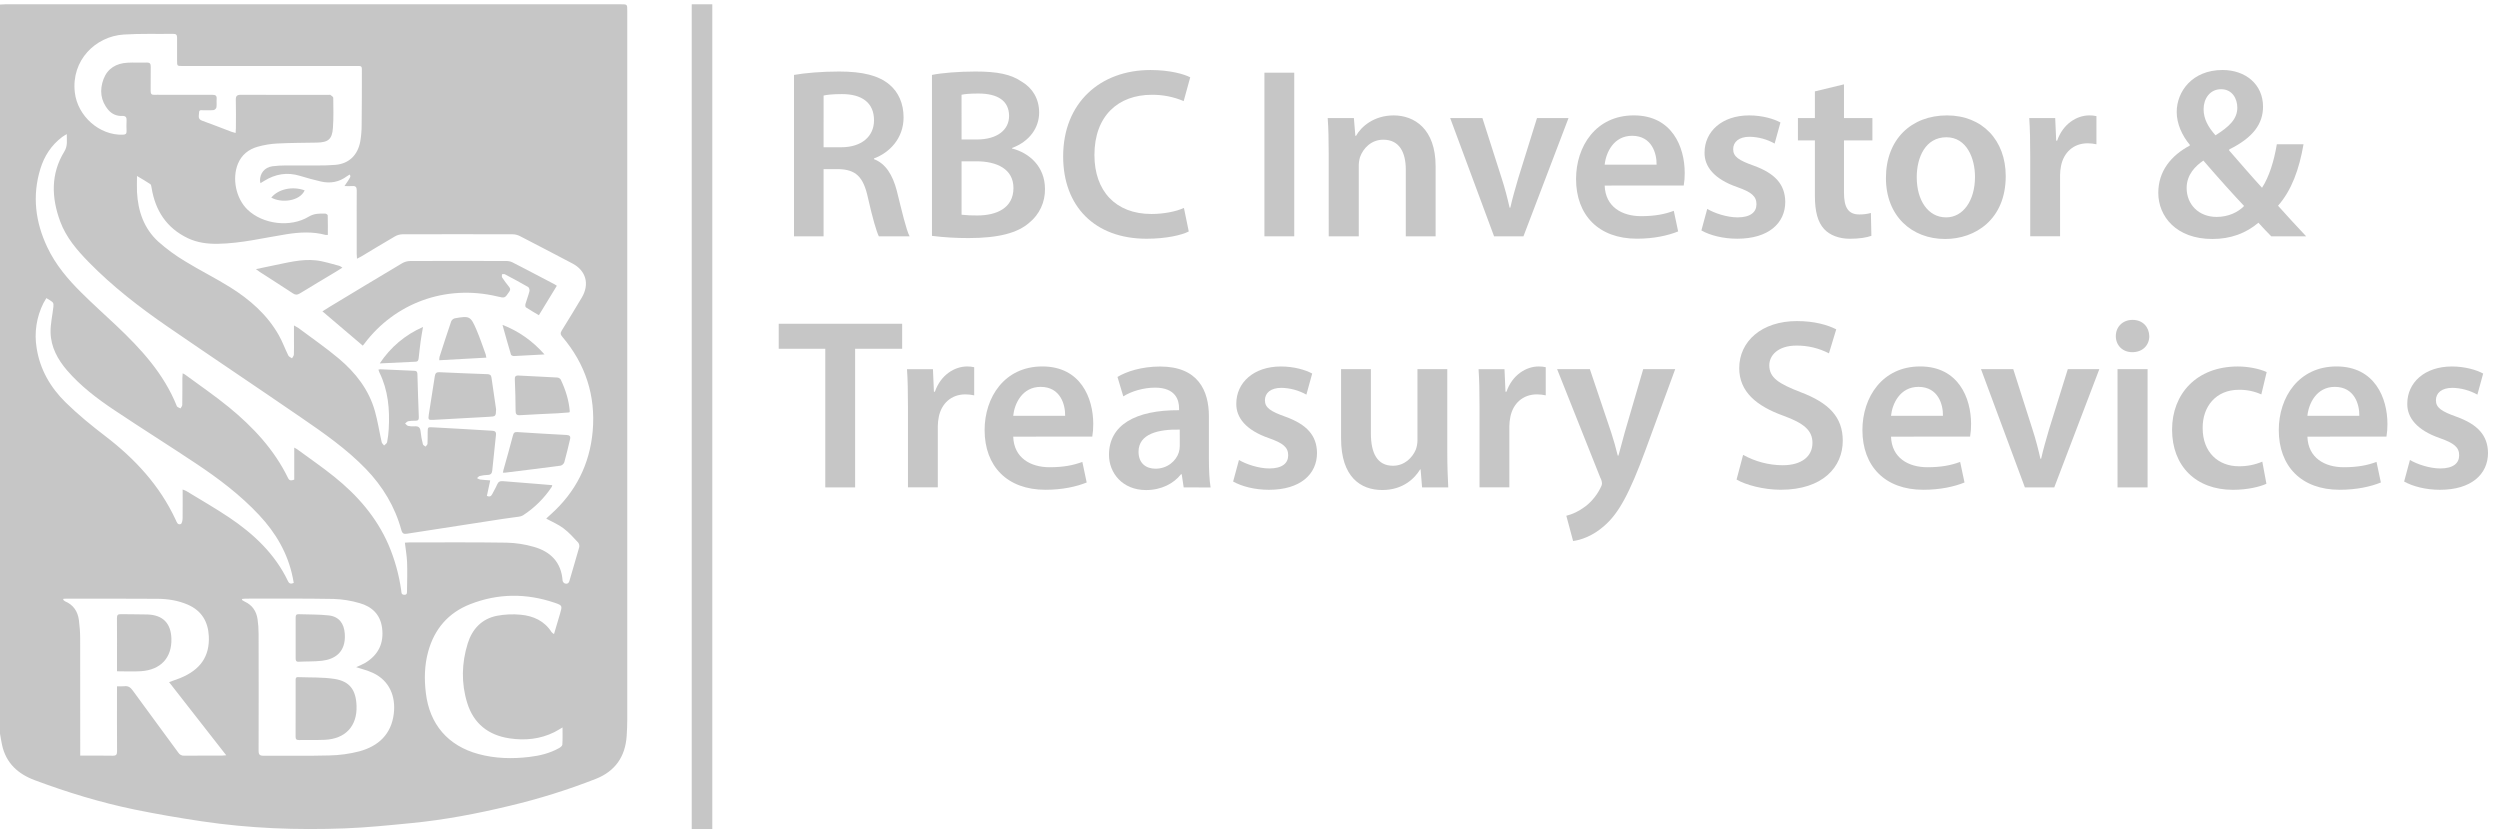 <svg width="123" height="41" viewBox="0 0 123 41" fill="none" xmlns="http://www.w3.org/2000/svg">
<path d="M0 36.096C0 24.14 0 12.182 0 0.224C0.085 0.22 0.171 0.211 0.256 0.211H30.553C30.861 0.211 30.861 0.211 30.861 0.525C30.861 12.15 30.861 23.774 30.861 35.399C30.861 35.67 30.85 35.941 30.832 36.211C30.764 37.224 30.272 37.939 29.323 38.317C27.936 38.861 26.513 39.306 25.063 39.649C23.473 40.032 21.87 40.338 20.244 40.496C19.147 40.603 18.05 40.716 16.951 40.757C14.606 40.845 12.265 40.757 9.941 40.41C8.828 40.244 7.717 40.055 6.615 39.828C4.943 39.483 3.312 38.984 1.711 38.386C0.883 38.077 0.299 37.548 0.102 36.657C0.061 36.471 0.034 36.283 0 36.096ZM12.815 9.012C12.804 8.974 12.797 8.935 12.792 8.895C12.785 8.542 13.003 8.236 13.405 8.18C13.839 8.121 14.285 8.147 14.725 8.14C15.319 8.131 15.916 8.162 16.505 8.111C17.18 8.052 17.607 7.62 17.727 6.949C17.77 6.688 17.793 6.424 17.793 6.16C17.804 5.307 17.803 4.454 17.804 3.603C17.804 3.209 17.836 3.247 17.456 3.247C14.628 3.247 11.8 3.247 8.973 3.247C8.713 3.247 8.713 3.247 8.712 2.983C8.712 2.606 8.709 2.229 8.712 1.852C8.712 1.715 8.664 1.664 8.527 1.666C7.715 1.677 6.9 1.648 6.091 1.699C4.693 1.788 3.499 2.973 3.681 4.546C3.814 5.71 4.891 6.67 6.049 6.627C6.172 6.622 6.232 6.586 6.227 6.455C6.219 6.283 6.219 6.111 6.227 5.939C6.239 5.772 6.188 5.698 6.008 5.704C5.881 5.711 5.755 5.688 5.638 5.638C5.522 5.588 5.418 5.511 5.336 5.415C4.947 4.96 4.89 4.429 5.095 3.888C5.292 3.367 5.721 3.116 6.266 3.086C6.582 3.067 6.9 3.09 7.217 3.078C7.38 3.073 7.419 3.14 7.416 3.288C7.41 3.685 7.416 4.082 7.412 4.479C7.412 4.614 7.456 4.674 7.596 4.665C7.707 4.657 7.82 4.665 7.933 4.665C8.772 4.665 9.611 4.667 10.45 4.665C10.598 4.665 10.672 4.703 10.659 4.866C10.648 5.004 10.669 5.145 10.649 5.281C10.64 5.313 10.622 5.343 10.598 5.366C10.574 5.39 10.545 5.407 10.513 5.416C10.349 5.434 10.183 5.416 10.018 5.426C9.931 5.43 9.792 5.378 9.794 5.537C9.794 5.682 9.712 5.855 9.939 5.936C10.424 6.11 10.903 6.3 11.384 6.482C11.443 6.504 11.506 6.518 11.592 6.543C11.598 6.446 11.606 6.378 11.606 6.308C11.606 5.845 11.616 5.382 11.602 4.919C11.596 4.715 11.664 4.662 11.861 4.663C13.295 4.671 14.728 4.667 16.162 4.667C16.195 4.667 16.237 4.655 16.258 4.671C16.311 4.711 16.395 4.764 16.396 4.811C16.401 5.307 16.416 5.804 16.38 6.298C16.339 6.854 16.149 7.004 15.592 7.016C14.938 7.029 14.284 7.027 13.631 7.061C13.309 7.078 12.989 7.131 12.678 7.219C12.235 7.344 11.89 7.613 11.707 8.056C11.407 8.789 11.611 9.769 12.18 10.316C12.928 11.035 14.284 11.208 15.187 10.661C15.458 10.497 15.72 10.504 16 10.509C16.043 10.509 16.123 10.563 16.124 10.594C16.133 10.915 16.13 11.236 16.13 11.559C16.095 11.563 16.059 11.563 16.024 11.559C15.385 11.387 14.74 11.422 14.096 11.524C12.976 11.701 11.87 11.976 10.727 11.995C10.209 12.004 9.711 11.941 9.242 11.719C8.194 11.218 7.639 10.36 7.457 9.235C7.447 9.172 7.436 9.087 7.394 9.058C7.195 8.923 6.984 8.805 6.74 8.658C6.74 8.955 6.729 9.199 6.74 9.441C6.788 10.386 7.08 11.243 7.791 11.891C8.195 12.25 8.632 12.571 9.095 12.848C9.825 13.298 10.598 13.679 11.326 14.134C12.293 14.739 13.144 15.48 13.716 16.49C13.897 16.81 14.023 17.162 14.186 17.493C14.216 17.554 14.305 17.584 14.367 17.629C14.399 17.568 14.456 17.508 14.459 17.446C14.47 17.215 14.463 16.983 14.463 16.752C14.463 16.52 14.463 16.283 14.463 16.011C14.534 16.047 14.603 16.086 14.669 16.129C15.341 16.631 16.034 17.107 16.675 17.646C17.494 18.337 18.148 19.17 18.445 20.225C18.586 20.725 18.663 21.244 18.778 21.752C18.792 21.814 18.856 21.863 18.897 21.918C18.949 21.864 19.035 21.816 19.046 21.754C19.087 21.54 19.114 21.323 19.126 21.105C19.18 20.143 19.1 19.202 18.665 18.32C18.647 18.277 18.631 18.232 18.617 18.187C18.646 18.177 18.675 18.171 18.705 18.168C19.265 18.193 19.826 18.221 20.387 18.243C20.532 18.249 20.535 18.334 20.538 18.443C20.557 19.136 20.578 19.83 20.606 20.523C20.611 20.655 20.566 20.701 20.44 20.7C20.321 20.696 20.203 20.704 20.085 20.724C20.029 20.735 19.982 20.797 19.931 20.835C19.979 20.876 20.023 20.941 20.078 20.954C20.182 20.977 20.288 20.984 20.393 20.975C20.59 20.959 20.678 21.034 20.694 21.237C20.716 21.448 20.754 21.656 20.808 21.861C20.819 21.906 20.892 21.936 20.937 21.973C20.97 21.925 21.033 21.883 21.033 21.834C21.045 21.641 21.038 21.451 21.041 21.259C21.046 21.01 21.047 21.011 21.303 21.025C21.764 21.051 22.226 21.073 22.687 21.101C23.195 21.131 23.702 21.163 24.21 21.192C24.34 21.199 24.419 21.235 24.402 21.393C24.337 21.977 24.277 22.562 24.219 23.147C24.205 23.287 24.152 23.363 23.999 23.366C23.867 23.37 23.736 23.387 23.607 23.418C23.556 23.43 23.515 23.486 23.469 23.522C23.513 23.552 23.562 23.576 23.613 23.591C23.774 23.612 23.936 23.62 24.119 23.635L23.955 24.396C24.087 24.459 24.165 24.42 24.221 24.304C24.297 24.15 24.39 24.003 24.455 23.846C24.512 23.707 24.596 23.66 24.744 23.673C25.343 23.725 25.942 23.769 26.541 23.817C26.747 23.834 26.954 23.852 27.171 23.87C27.166 23.899 27.157 23.928 27.145 23.956C26.775 24.514 26.293 24.991 25.731 25.355C25.669 25.391 25.599 25.413 25.527 25.421C25.267 25.46 25.004 25.488 24.743 25.529C23.171 25.77 21.599 26.013 20.027 26.258C19.87 26.283 19.795 26.253 19.748 26.084C19.433 24.93 18.833 23.935 18.009 23.079C17.057 22.093 15.938 21.313 14.816 20.544C12.628 19.04 10.425 17.57 8.242 16.068C6.864 15.119 5.54 14.097 4.366 12.897C3.792 12.309 3.254 11.686 2.963 10.899C2.529 9.722 2.489 8.555 3.169 7.448C3.336 7.174 3.283 6.917 3.286 6.598C3.184 6.661 3.115 6.695 3.054 6.743C2.524 7.144 2.177 7.681 1.986 8.306C1.579 9.633 1.739 10.92 2.326 12.162C2.733 13.024 3.338 13.74 4.009 14.403C4.566 14.957 5.153 15.481 5.725 16.021C6.943 17.172 8.067 18.392 8.701 19.984C8.722 20.036 8.818 20.058 8.88 20.095C8.911 20.038 8.966 19.981 8.967 19.924C8.975 19.481 8.971 19.038 8.973 18.595C8.973 18.525 8.982 18.456 8.988 18.367C9.027 18.384 9.064 18.404 9.1 18.426C9.823 18.96 10.567 19.466 11.262 20.035C12.451 21.009 13.492 22.119 14.174 23.524C14.241 23.662 14.336 23.647 14.477 23.598V22.022C14.523 22.045 14.568 22.07 14.611 22.097C15.224 22.547 15.851 22.977 16.443 23.453C17.58 24.366 18.523 25.442 19.113 26.798C19.42 27.516 19.631 28.272 19.739 29.045C19.753 29.139 19.733 29.256 19.884 29.263C20.044 29.272 20.023 29.149 20.025 29.057C20.031 28.595 20.046 28.132 20.029 27.672C20.017 27.352 19.959 27.034 19.92 26.699C20 26.694 20.065 26.687 20.129 26.687C21.728 26.687 23.327 26.674 24.924 26.699C25.38 26.709 25.831 26.779 26.268 26.906C27.088 27.139 27.616 27.663 27.679 28.565C27.685 28.596 27.698 28.625 27.718 28.65C27.738 28.674 27.763 28.694 27.792 28.707C27.893 28.738 27.979 28.707 28.015 28.582C28.173 28.029 28.342 27.479 28.497 26.924C28.506 26.885 28.506 26.843 28.497 26.803C28.488 26.763 28.471 26.726 28.446 26.693C28.216 26.449 27.991 26.192 27.723 25.993C27.469 25.8 27.166 25.676 26.883 25.521C26.884 25.511 26.888 25.502 26.893 25.494C26.961 25.43 27.029 25.368 27.098 25.307C28.32 24.216 29.016 22.845 29.16 21.216C29.314 19.467 28.805 17.91 27.666 16.57C27.57 16.459 27.563 16.384 27.638 16.263C27.973 15.724 28.302 15.182 28.627 14.636C29.016 13.977 28.83 13.314 28.165 12.964C27.305 12.513 26.445 12.061 25.582 11.617C25.472 11.56 25.35 11.53 25.226 11.527C23.416 11.522 21.606 11.522 19.796 11.527C19.666 11.531 19.539 11.567 19.427 11.633C18.873 11.954 18.326 12.289 17.776 12.618C17.717 12.653 17.653 12.682 17.563 12.729C17.557 12.624 17.55 12.554 17.55 12.484C17.55 12.08 17.55 11.677 17.55 11.273C17.55 10.638 17.546 10.004 17.552 9.369C17.552 9.204 17.496 9.141 17.334 9.154C17.213 9.164 17.093 9.154 16.948 9.154C17.271 8.683 17.271 8.683 17.2 8.588C17.156 8.616 17.11 8.64 17.069 8.672C16.683 8.961 16.252 9.036 15.791 8.931C15.444 8.851 15.1 8.756 14.759 8.652C14.13 8.459 13.546 8.559 12.995 8.902C12.939 8.938 12.884 8.97 12.815 9.012ZM17.524 32.824C17.678 32.761 17.829 32.69 17.975 32.61C18.622 32.216 18.897 31.638 18.797 30.885C18.709 30.227 18.294 29.843 17.694 29.674C17.277 29.551 16.847 29.482 16.413 29.468C14.974 29.441 13.534 29.454 12.095 29.453C12.035 29.453 11.975 29.463 11.915 29.468L11.904 29.519C11.949 29.549 11.996 29.576 12.044 29.601C12.412 29.771 12.612 30.068 12.671 30.457C12.706 30.699 12.724 30.942 12.723 31.186C12.728 33.103 12.728 35.02 12.723 36.937C12.723 37.127 12.777 37.183 12.968 37.182C14.045 37.173 15.121 37.198 16.198 37.168C16.698 37.159 17.195 37.091 17.679 36.966C18.619 36.71 19.254 36.128 19.376 35.105C19.472 34.278 19.177 33.494 18.347 33.106C18.081 32.983 17.791 32.914 17.524 32.824ZM3.121 29.46L3.11 29.515C3.136 29.541 3.166 29.564 3.198 29.583C3.61 29.755 3.825 30.079 3.882 30.507C3.922 30.808 3.943 31.111 3.944 31.415C3.949 33.248 3.947 35.078 3.947 36.91V37.177C4.5 37.177 5.02 37.169 5.54 37.181C5.721 37.186 5.761 37.123 5.759 36.955C5.752 35.976 5.756 34.997 5.756 34.018C5.756 33.941 5.756 33.863 5.756 33.766C5.874 33.772 5.993 33.771 6.111 33.763C6.303 33.736 6.42 33.818 6.532 33.974C7.273 34.995 8.027 36.007 8.771 37.027C8.801 37.077 8.844 37.117 8.896 37.144C8.947 37.171 9.005 37.184 9.063 37.18C9.677 37.173 10.292 37.178 10.906 37.176C10.966 37.176 11.027 37.168 11.131 37.16L9.713 35.346L8.319 33.561C8.516 33.489 8.683 33.433 8.849 33.368C9.854 32.964 10.322 32.295 10.274 31.299C10.238 30.58 9.914 30.039 9.233 29.746C8.76 29.543 8.258 29.464 7.747 29.461C6.266 29.453 4.787 29.453 3.307 29.453C3.245 29.453 3.181 29.457 3.121 29.46ZM8.986 24.082C9.049 24.105 9.11 24.131 9.169 24.161C9.873 24.591 10.592 25.001 11.276 25.46C12.487 26.274 13.53 27.253 14.171 28.597C14.236 28.732 14.326 28.733 14.452 28.679C14.436 28.588 14.423 28.503 14.404 28.42C14.163 27.225 13.571 26.218 12.745 25.336C11.826 24.355 10.763 23.551 9.65 22.81C8.322 21.925 6.968 21.075 5.639 20.188C4.788 19.619 3.969 19.001 3.294 18.217C2.834 17.679 2.506 17.075 2.488 16.361C2.478 15.938 2.582 15.512 2.628 15.087C2.636 15.017 2.635 14.918 2.594 14.877C2.509 14.793 2.394 14.739 2.281 14.667C2.225 14.763 2.178 14.834 2.14 14.908C1.795 15.592 1.677 16.368 1.803 17.124C1.966 18.18 2.482 19.062 3.223 19.792C3.833 20.392 4.502 20.938 5.182 21.458C6.643 22.576 7.86 23.888 8.643 25.573C8.695 25.684 8.736 25.844 8.894 25.783C8.952 25.76 8.982 25.601 8.984 25.503C8.991 25.045 8.986 24.583 8.986 24.082ZM27.676 35.79C27.524 35.878 27.404 35.957 27.277 36.02C26.573 36.37 25.827 36.442 25.06 36.326C24.02 36.168 23.301 35.598 22.987 34.584C22.687 33.612 22.711 32.626 23.012 31.659C23.232 30.949 23.701 30.446 24.447 30.297C24.836 30.224 25.233 30.206 25.626 30.245C26.243 30.304 26.785 30.547 27.138 31.101C27.174 31.138 27.213 31.171 27.257 31.197C27.362 30.841 27.461 30.515 27.556 30.187C27.668 29.801 27.671 29.786 27.29 29.656C25.897 29.182 24.5 29.189 23.131 29.727C22.054 30.149 21.368 30.949 21.063 32.072C20.882 32.738 20.87 33.415 20.952 34.096C21.135 35.64 22.043 36.692 23.538 37.098C24.358 37.321 25.193 37.342 26.031 37.243C26.543 37.184 27.043 37.065 27.501 36.809C27.569 36.771 27.663 36.7 27.667 36.639C27.686 36.369 27.676 36.094 27.676 35.79Z" fill="#C6C6C6"/>
<path d="M27.396 14.06L26.513 15.508C26.288 15.374 26.077 15.256 25.875 15.122C25.843 15.1 25.838 15.003 25.854 14.95C25.914 14.741 25.998 14.537 26.05 14.326C26.066 14.265 26.032 14.148 25.984 14.12C25.607 13.902 25.222 13.697 24.836 13.493C24.8 13.474 24.744 13.493 24.697 13.493C24.697 13.547 24.68 13.614 24.705 13.652C24.811 13.811 24.926 13.965 25.047 14.114C25.119 14.201 25.113 14.267 25.051 14.358C24.836 14.674 24.841 14.673 24.473 14.586C21.898 13.973 19.416 14.932 17.933 16.902C17.902 16.944 17.867 16.982 17.848 17.006L15.863 15.317C15.998 15.233 16.14 15.142 16.285 15.055C17.452 14.35 18.617 13.647 19.788 12.95C19.906 12.882 20.039 12.845 20.176 12.842C21.748 12.835 23.32 12.835 24.892 12.842C24.997 12.838 25.101 12.858 25.197 12.9C25.897 13.259 26.592 13.624 27.288 13.99C27.316 14.005 27.342 14.025 27.396 14.06Z" fill="#C6C6C6"/>
<path d="M24.408 20.14C24.395 20.491 24.395 20.488 24.034 20.508C23.131 20.556 22.228 20.609 21.326 20.657C21.079 20.67 21.059 20.654 21.096 20.404C21.192 19.77 21.298 19.139 21.393 18.506C21.415 18.361 21.474 18.303 21.626 18.313C22.41 18.35 23.195 18.38 23.98 18.409C24.095 18.414 24.163 18.447 24.18 18.575C24.252 19.094 24.331 19.616 24.408 20.14Z" fill="#C6C6C6"/>
<path d="M24.742 23.256C24.755 23.198 24.762 23.155 24.773 23.111C24.928 22.552 25.091 21.995 25.234 21.433C25.269 21.294 25.316 21.248 25.455 21.258C26.259 21.31 27.062 21.358 27.865 21.4C28.021 21.408 28.085 21.457 28.046 21.614C27.955 21.993 27.869 22.372 27.763 22.746C27.747 22.786 27.722 22.821 27.691 22.85C27.659 22.879 27.621 22.9 27.579 22.911C26.671 23.033 25.761 23.143 24.851 23.255C24.815 23.258 24.778 23.258 24.742 23.256Z" fill="#C6C6C6"/>
<path d="M28.01 20.291C27.822 20.305 27.627 20.323 27.431 20.334C26.819 20.365 26.206 20.388 25.593 20.427C25.4 20.439 25.367 20.367 25.367 20.191C25.367 19.69 25.35 19.189 25.33 18.688C25.324 18.543 25.343 18.468 25.515 18.477C26.148 18.513 26.781 18.536 27.413 18.574C27.447 18.576 27.48 18.586 27.51 18.603C27.54 18.62 27.565 18.642 27.585 18.67C27.822 19.168 27.99 19.688 28.033 20.242C28.033 20.252 28.022 20.264 28.01 20.291Z" fill="#C6C6C6"/>
<path d="M16.847 13.168C16.721 13.248 16.618 13.313 16.513 13.377C15.925 13.731 15.333 14.08 14.748 14.439C14.623 14.516 14.532 14.514 14.411 14.434C13.876 14.08 13.335 13.738 12.797 13.39C12.739 13.353 12.684 13.309 12.591 13.241C12.898 13.176 13.16 13.118 13.424 13.066C14.122 12.928 14.821 12.733 15.537 12.809C15.926 12.85 16.305 12.982 16.687 13.077C16.734 13.089 16.773 13.126 16.847 13.168Z" fill="#C6C6C6"/>
<path d="M23.928 17.596L21.611 17.724C21.61 17.667 21.616 17.61 21.626 17.554C21.814 16.97 22.002 16.385 22.201 15.805C22.218 15.769 22.242 15.738 22.273 15.713C22.304 15.688 22.339 15.67 22.378 15.66C23.107 15.533 23.153 15.552 23.443 16.227C23.613 16.621 23.747 17.029 23.895 17.433C23.91 17.487 23.921 17.541 23.928 17.596Z" fill="#C6C6C6"/>
<path d="M20.812 16.087C20.767 16.352 20.725 16.576 20.694 16.802C20.657 17.07 20.631 17.339 20.6 17.608C20.589 17.705 20.574 17.79 20.446 17.796C19.874 17.821 19.303 17.85 18.684 17.88C19.205 17.088 19.944 16.465 20.812 16.087Z" fill="#C6C6C6"/>
<path d="M26.79 17.438C26.252 17.468 25.767 17.497 25.282 17.518C25.234 17.518 25.152 17.485 25.141 17.45C24.996 16.973 24.866 16.493 24.722 15.983C25.531 16.298 26.196 16.77 26.79 17.438Z" fill="#C6C6C6"/>
<path d="M13.347 9.722C13.698 9.296 14.396 9.149 14.99 9.366C14.739 9.914 13.833 9.997 13.347 9.722Z" fill="#C6C6C6"/>
<path d="M14.545 34.844C14.545 34.394 14.545 33.945 14.545 33.497C14.545 33.412 14.532 33.309 14.664 33.315C15.262 33.338 15.868 33.312 16.456 33.403C17.209 33.52 17.516 33.949 17.542 34.731C17.577 35.727 16.992 36.355 15.973 36.399C15.552 36.417 15.129 36.399 14.707 36.41C14.568 36.413 14.543 36.35 14.543 36.231C14.548 35.769 14.545 35.307 14.545 34.844Z" fill="#C6C6C6"/>
<path d="M14.546 31.393C14.546 31.056 14.546 30.718 14.546 30.38C14.546 30.278 14.57 30.215 14.69 30.219C15.184 30.237 15.682 30.224 16.171 30.278C16.678 30.334 16.929 30.671 16.964 31.184C17.026 32.101 16.458 32.439 15.841 32.509C15.462 32.553 15.077 32.537 14.695 32.557C14.56 32.564 14.546 32.491 14.546 32.386C14.547 32.055 14.546 31.724 14.546 31.393Z" fill="#C6C6C6"/>
<path d="M5.756 33.027C5.756 32.861 5.756 32.717 5.756 32.573C5.756 31.852 5.76 31.131 5.754 30.41C5.754 30.262 5.796 30.214 5.946 30.217C6.38 30.229 6.818 30.217 7.254 30.232C8.018 30.258 8.414 30.667 8.433 31.43C8.457 32.361 7.906 32.959 6.939 33.023C6.555 33.048 6.172 33.027 5.756 33.027Z" fill="#C6C6C6"/>
<path d="M35.045 0.211H34.033V40.788H35.045V0.211Z" fill="#C6C6C6"/>
<path d="M39.065 3.686C39.614 3.589 40.436 3.519 41.282 3.519C42.438 3.519 43.227 3.712 43.764 4.164C44.205 4.534 44.456 5.095 44.456 5.776C44.456 6.816 43.752 7.52 43 7.795V7.831C43.573 8.046 43.919 8.607 44.122 9.383C44.372 10.386 44.587 11.318 44.754 11.629H43.24C43.12 11.388 42.93 10.733 42.703 9.73C42.477 8.679 42.095 8.344 41.257 8.32H40.52V11.629H39.065V3.686ZM40.52 7.245H41.391C42.381 7.245 43.002 6.719 43.002 5.919C43.002 5.035 42.382 4.629 41.427 4.629C40.962 4.629 40.664 4.665 40.521 4.701L40.52 7.245Z" fill="#C6C6C6"/>
<path d="M45.853 3.686C46.318 3.589 47.165 3.519 47.989 3.519C49.075 3.519 49.742 3.65 50.291 4.032C50.792 4.331 51.126 4.856 51.126 5.537C51.126 6.278 50.661 6.959 49.79 7.281V7.305C50.637 7.52 51.413 8.189 51.413 9.3C51.418 9.617 51.351 9.932 51.217 10.22C51.082 10.508 50.884 10.761 50.637 10.96C50.065 11.462 49.122 11.713 47.655 11.713C47.052 11.715 46.451 11.679 45.853 11.605V3.686ZM47.309 6.863H48.06C49.072 6.863 49.647 6.385 49.647 5.704C49.645 4.95 49.074 4.602 48.143 4.602C47.714 4.602 47.463 4.626 47.308 4.662L47.309 6.863ZM47.309 10.565C47.566 10.592 47.825 10.604 48.084 10.601C49.026 10.601 49.862 10.242 49.862 9.25C49.862 8.318 49.05 7.936 48.036 7.936H47.309V10.565Z" fill="#C6C6C6"/>
<path d="M58.487 11.388C58.141 11.567 57.379 11.746 56.411 11.746C53.857 11.746 52.307 10.146 52.307 7.697C52.307 5.043 54.145 3.445 56.602 3.445C57.566 3.445 58.261 3.648 58.559 3.804L58.237 4.974C57.739 4.763 57.203 4.657 56.662 4.664C55.028 4.664 53.846 5.691 53.846 7.626C53.846 9.393 54.884 10.528 56.65 10.528C57.247 10.528 57.867 10.409 58.249 10.23L58.487 11.388Z" fill="#C6C6C6"/>
<path d="M63.677 3.576V11.627H62.21V3.576H63.677Z" fill="#C6C6C6"/>
<path d="M65.372 7.542C65.372 6.873 65.359 6.311 65.323 5.81H66.611L66.683 6.682H66.718C66.969 6.228 67.601 5.678 68.568 5.678C69.58 5.678 70.632 6.335 70.632 8.175V11.627H69.165V8.342C69.165 7.506 68.855 6.873 68.057 6.873C67.472 6.873 67.067 7.291 66.912 7.733C66.866 7.888 66.846 8.049 66.852 8.21V11.626H65.373L65.372 7.542Z" fill="#C6C6C6"/>
<path d="M72.935 5.809L73.878 8.759C74.045 9.272 74.164 9.739 74.272 10.216H74.308C74.415 9.739 74.549 9.284 74.701 8.759L75.62 5.809H77.171L74.954 11.626H73.508L71.349 5.809H72.935Z" fill="#C6C6C6"/>
<path d="M78.95 9.13C78.985 10.181 79.808 10.635 80.739 10.635C81.419 10.635 81.909 10.539 82.35 10.372L82.565 11.386C82.064 11.589 81.372 11.744 80.537 11.744C78.652 11.744 77.542 10.586 77.542 8.806C77.542 7.193 78.521 5.677 80.382 5.677C82.267 5.677 82.888 7.229 82.888 8.507C82.89 8.715 82.874 8.923 82.84 9.128L78.95 9.13ZM81.504 8.103C81.516 7.565 81.278 6.681 80.299 6.681C79.393 6.681 79.011 7.505 78.95 8.103H81.504Z" fill="#C6C6C6"/>
<path d="M83.996 10.277C84.329 10.48 84.96 10.695 85.487 10.695C86.131 10.695 86.418 10.432 86.418 10.05C86.418 9.656 86.177 9.452 85.463 9.202C84.329 8.808 83.852 8.189 83.864 7.506C83.864 6.479 84.711 5.678 86.059 5.678C86.704 5.678 87.264 5.845 87.598 6.025L87.312 7.063C86.936 6.852 86.514 6.737 86.083 6.729C85.558 6.729 85.272 6.98 85.272 7.338C85.272 7.708 85.546 7.888 86.284 8.15C87.334 8.532 87.823 9.07 87.835 9.93C87.835 10.981 87.012 11.745 85.473 11.745C84.77 11.745 84.137 11.578 83.708 11.339L83.996 10.277Z" fill="#C6C6C6"/>
<path d="M90.724 4.15V5.809H92.122V6.907H90.724V9.476C90.724 10.181 90.917 10.551 91.475 10.551C91.669 10.553 91.861 10.529 92.048 10.479L92.072 11.602C91.857 11.685 91.475 11.747 91.012 11.747C90.475 11.747 90.022 11.568 89.747 11.269C89.437 10.935 89.293 10.409 89.293 9.645V6.908H88.458V5.809H89.293V4.496L90.724 4.15Z" fill="#C6C6C6"/>
<path d="M98.682 8.664C98.682 10.803 97.179 11.758 95.7 11.758C94.053 11.758 92.788 10.623 92.788 8.76C92.788 6.849 94.041 5.678 95.795 5.678C97.525 5.678 98.682 6.897 98.682 8.664ZM94.304 8.724C94.304 9.847 94.853 10.695 95.75 10.695C96.585 10.695 97.17 9.871 97.17 8.7C97.17 7.792 96.764 6.753 95.762 6.753C94.721 6.754 94.303 7.757 94.303 8.724H94.304Z" fill="#C6C6C6"/>
<path d="M99.887 7.685C99.887 6.896 99.875 6.334 99.839 5.81H101.116L101.164 6.92H101.212C101.498 6.095 102.176 5.677 102.799 5.677C102.915 5.676 103.031 5.688 103.145 5.713V7.099C103.004 7.067 102.86 7.051 102.715 7.05C102.012 7.05 101.535 7.504 101.403 8.16C101.373 8.31 101.357 8.462 101.355 8.614V11.624H99.887V7.685Z" fill="#C6C6C6"/>
<path d="M111.746 11.627C111.543 11.424 111.352 11.22 111.114 10.958C110.505 11.471 109.764 11.758 108.848 11.758C107.071 11.758 106.188 10.648 106.188 9.49C106.188 8.415 106.82 7.651 107.739 7.161V7.125C107.357 6.671 107.094 6.086 107.094 5.512C107.093 4.506 107.856 3.444 109.348 3.444C110.481 3.444 111.341 4.149 111.341 5.248C111.341 6.084 110.864 6.765 109.682 7.35L109.67 7.398C110.231 8.043 110.851 8.76 111.292 9.238C111.639 8.7 111.877 7.948 112.02 7.099H113.333C113.118 8.341 112.748 9.357 112.08 10.122C112.521 10.611 112.963 11.101 113.463 11.627H111.746ZM110.41 10.134C109.921 9.62 109.157 8.772 108.406 7.9C108.024 8.163 107.583 8.581 107.583 9.251C107.583 10.051 108.167 10.673 109.062 10.673C109.634 10.671 110.112 10.444 110.41 10.134ZM108.417 5.368C108.417 5.858 108.644 6.252 109.002 6.658C109.682 6.228 110.076 5.858 110.076 5.296C110.076 4.866 109.835 4.389 109.277 4.389C108.719 4.389 108.417 4.866 108.417 5.368V5.368Z" fill="#C6C6C6"/>
<path d="M40.604 17.159H38.313V15.929H44.386V17.159H42.072V23.98H40.604V17.159Z" fill="#C6C6C6"/>
<path d="M44.672 20.038C44.672 19.249 44.66 18.687 44.624 18.163H45.901L45.949 19.273H45.997C46.283 18.448 46.961 18.03 47.584 18.03C47.7 18.029 47.816 18.041 47.93 18.066V19.451C47.789 19.42 47.645 19.404 47.5 19.403C46.797 19.403 46.319 19.857 46.188 20.513C46.158 20.663 46.142 20.815 46.14 20.967V23.977H44.672V20.038Z" fill="#C6C6C6"/>
<path d="M49.85 21.483C49.886 22.534 50.709 22.988 51.64 22.988C52.32 22.988 52.809 22.892 53.251 22.725L53.465 23.738C52.964 23.942 52.273 24.097 51.437 24.097C49.552 24.097 48.443 22.939 48.443 21.159C48.443 19.546 49.421 18.029 51.282 18.029C53.167 18.029 53.788 19.582 53.788 20.86C53.79 21.068 53.774 21.276 53.74 21.481L49.85 21.483ZM52.405 20.456C52.417 19.918 52.178 19.034 51.2 19.034C50.293 19.034 49.911 19.858 49.85 20.456H52.405Z" fill="#C6C6C6"/>
<path d="M58.237 23.98L58.141 23.334H58.105C57.747 23.789 57.141 24.111 56.387 24.111C55.218 24.111 54.562 23.263 54.562 22.379C54.562 20.91 55.863 20.169 58.01 20.182V20.085C58.01 19.703 57.855 19.072 56.829 19.072C56.257 19.072 55.66 19.251 55.266 19.502L54.98 18.546C55.409 18.283 56.161 18.033 57.08 18.033C58.941 18.033 59.478 19.215 59.478 20.481V22.583C59.478 23.109 59.502 23.623 59.561 23.983L58.237 23.98ZM58.044 21.137C57.006 21.113 56.016 21.34 56.016 22.224C56.016 22.797 56.386 23.06 56.852 23.06C57.436 23.06 57.864 22.678 57.997 22.26C58.029 22.156 58.045 22.047 58.045 21.938L58.044 21.137Z" fill="#C6C6C6"/>
<path d="M60.957 22.63C61.291 22.833 61.921 23.048 62.449 23.048C63.093 23.048 63.379 22.785 63.379 22.403C63.379 22.009 63.138 21.805 62.425 21.555C61.291 21.161 60.814 20.541 60.826 19.859C60.826 18.831 61.673 18.031 63.021 18.031C63.666 18.031 64.226 18.198 64.56 18.378L64.274 19.416C63.898 19.205 63.476 19.09 63.045 19.082C62.52 19.082 62.234 19.333 62.234 19.691C62.234 20.061 62.508 20.24 63.246 20.503C64.296 20.885 64.785 21.423 64.797 22.282C64.797 23.334 63.974 24.098 62.435 24.098C61.731 24.098 61.099 23.931 60.67 23.692L60.957 22.63Z" fill="#C6C6C6"/>
<path d="M71.206 22.236C71.206 22.929 71.23 23.502 71.254 23.98H69.966L69.894 23.096H69.87C69.619 23.514 69.047 24.109 68.009 24.109C66.948 24.109 65.981 23.476 65.981 21.577V18.162H67.448V21.327C67.448 22.292 67.759 22.915 68.534 22.915C69.118 22.915 69.498 22.497 69.655 22.127C69.709 21.981 69.737 21.828 69.739 21.673V18.162H71.206L71.206 22.236Z" fill="#C6C6C6"/>
<path d="M72.793 20.038C72.793 19.249 72.781 18.687 72.745 18.163H74.021L74.07 19.273H74.118C74.404 18.448 75.082 18.03 75.704 18.03C75.821 18.029 75.937 18.041 76.05 18.066V19.451C75.909 19.42 75.766 19.404 75.621 19.403C74.917 19.403 74.44 19.857 74.309 20.513C74.279 20.663 74.263 20.815 74.26 20.967V23.977H72.793V20.038Z" fill="#C6C6C6"/>
<path d="M78.221 18.162L79.271 21.279C79.39 21.637 79.512 22.079 79.593 22.414H79.628C79.725 22.079 79.831 21.649 79.939 21.267L80.846 18.162H82.42L80.964 22.127C80.165 24.301 79.628 25.268 78.936 25.866C78.364 26.379 77.767 26.57 77.397 26.618L77.063 25.376C77.373 25.297 77.664 25.159 77.922 24.97C78.196 24.791 78.519 24.444 78.721 24.05C78.781 23.942 78.817 23.857 78.817 23.787C78.813 23.686 78.785 23.588 78.734 23.5L76.61 18.162H78.221Z" fill="#C6C6C6"/>
<path d="M85.761 22.379C86.356 22.71 87.025 22.886 87.706 22.89C88.648 22.89 89.173 22.448 89.173 21.792C89.173 21.183 88.767 20.827 87.742 20.454C86.417 19.977 85.57 19.271 85.57 18.113C85.57 16.799 86.668 15.797 88.41 15.797C89.281 15.797 89.925 15.99 90.343 16.203L89.984 17.385C89.491 17.129 88.942 16.998 88.386 17.003C87.455 17.003 87.049 17.505 87.049 17.968C87.049 18.589 87.515 18.876 88.588 19.294C89.986 19.82 90.664 20.525 90.664 21.683C90.664 22.973 89.686 24.096 87.61 24.096C86.763 24.096 85.88 23.855 85.439 23.594L85.761 22.379Z" fill="#C6C6C6"/>
<path d="M93.038 21.483C93.074 22.534 93.897 22.988 94.828 22.988C95.508 22.988 95.997 22.892 96.439 22.725L96.654 23.738C96.153 23.942 95.461 24.097 94.626 24.097C92.741 24.097 91.631 22.939 91.631 21.159C91.631 19.546 92.609 18.029 94.471 18.029C96.356 18.029 96.977 19.582 96.977 20.86C96.979 21.068 96.963 21.276 96.929 21.481L93.038 21.483ZM95.593 20.456C95.605 19.918 95.367 19.034 94.388 19.034C93.481 19.034 93.1 19.858 93.038 20.456H95.593Z" fill="#C6C6C6"/>
<path d="M99.052 18.162L99.994 21.112C100.161 21.625 100.28 22.091 100.388 22.569H100.424C100.531 22.091 100.665 21.637 100.817 21.112L101.736 18.162H103.287L101.07 23.979H99.624L97.465 18.162H99.052Z" fill="#C6C6C6"/>
<path d="M105.745 16.538C105.745 16.98 105.423 17.327 104.91 17.327C104.42 17.327 104.098 16.98 104.098 16.538C104.098 16.084 104.432 15.738 104.922 15.738C105.423 15.738 105.733 16.087 105.745 16.538ZM104.182 23.98V18.162H105.661V23.98H104.182Z" fill="#C6C6C6"/>
<path d="M111.508 23.801C111.197 23.945 110.589 24.099 109.861 24.099C108.048 24.099 106.866 22.941 106.866 21.137C106.866 19.393 108.059 18.031 110.1 18.031C110.637 18.031 111.186 18.151 111.52 18.306L111.257 19.405C110.909 19.248 110.53 19.171 110.148 19.178C109.027 19.178 108.359 20.002 108.371 21.065C108.371 22.259 109.146 22.94 110.148 22.94C110.545 22.946 110.939 22.868 111.305 22.713L111.508 23.801Z" fill="#C6C6C6"/>
<path d="M113.524 21.483C113.56 22.534 114.383 22.988 115.313 22.988C115.994 22.988 116.483 22.892 116.924 22.725L117.139 23.738C116.638 23.942 115.946 24.097 115.111 24.097C113.226 24.097 112.116 22.939 112.116 21.159C112.116 19.546 113.095 18.029 114.956 18.029C116.841 18.029 117.462 19.582 117.462 20.86C117.464 21.068 117.448 21.276 117.414 21.481L113.524 21.483ZM116.078 20.456C116.09 19.918 115.852 19.034 114.873 19.034C113.967 19.034 113.585 19.858 113.524 20.456H116.078Z" fill="#C6C6C6"/>
<path d="M118.569 22.63C118.903 22.833 119.533 23.048 120.06 23.048C120.705 23.048 120.991 22.785 120.991 22.403C120.991 22.009 120.75 21.805 120.037 21.555C118.903 21.161 118.426 20.541 118.438 19.859C118.438 18.831 119.285 18.031 120.633 18.031C121.277 18.031 121.838 18.198 122.172 18.378L121.887 19.416C121.511 19.205 121.089 19.09 120.658 19.082C120.133 19.082 119.847 19.333 119.847 19.691C119.847 20.061 120.121 20.24 120.859 20.503C121.909 20.885 122.398 21.423 122.41 22.282C122.41 23.334 121.587 24.098 120.048 24.098C119.345 24.098 118.712 23.931 118.283 23.692L118.569 22.63Z" fill="#C6C6C6"/>
</svg>
